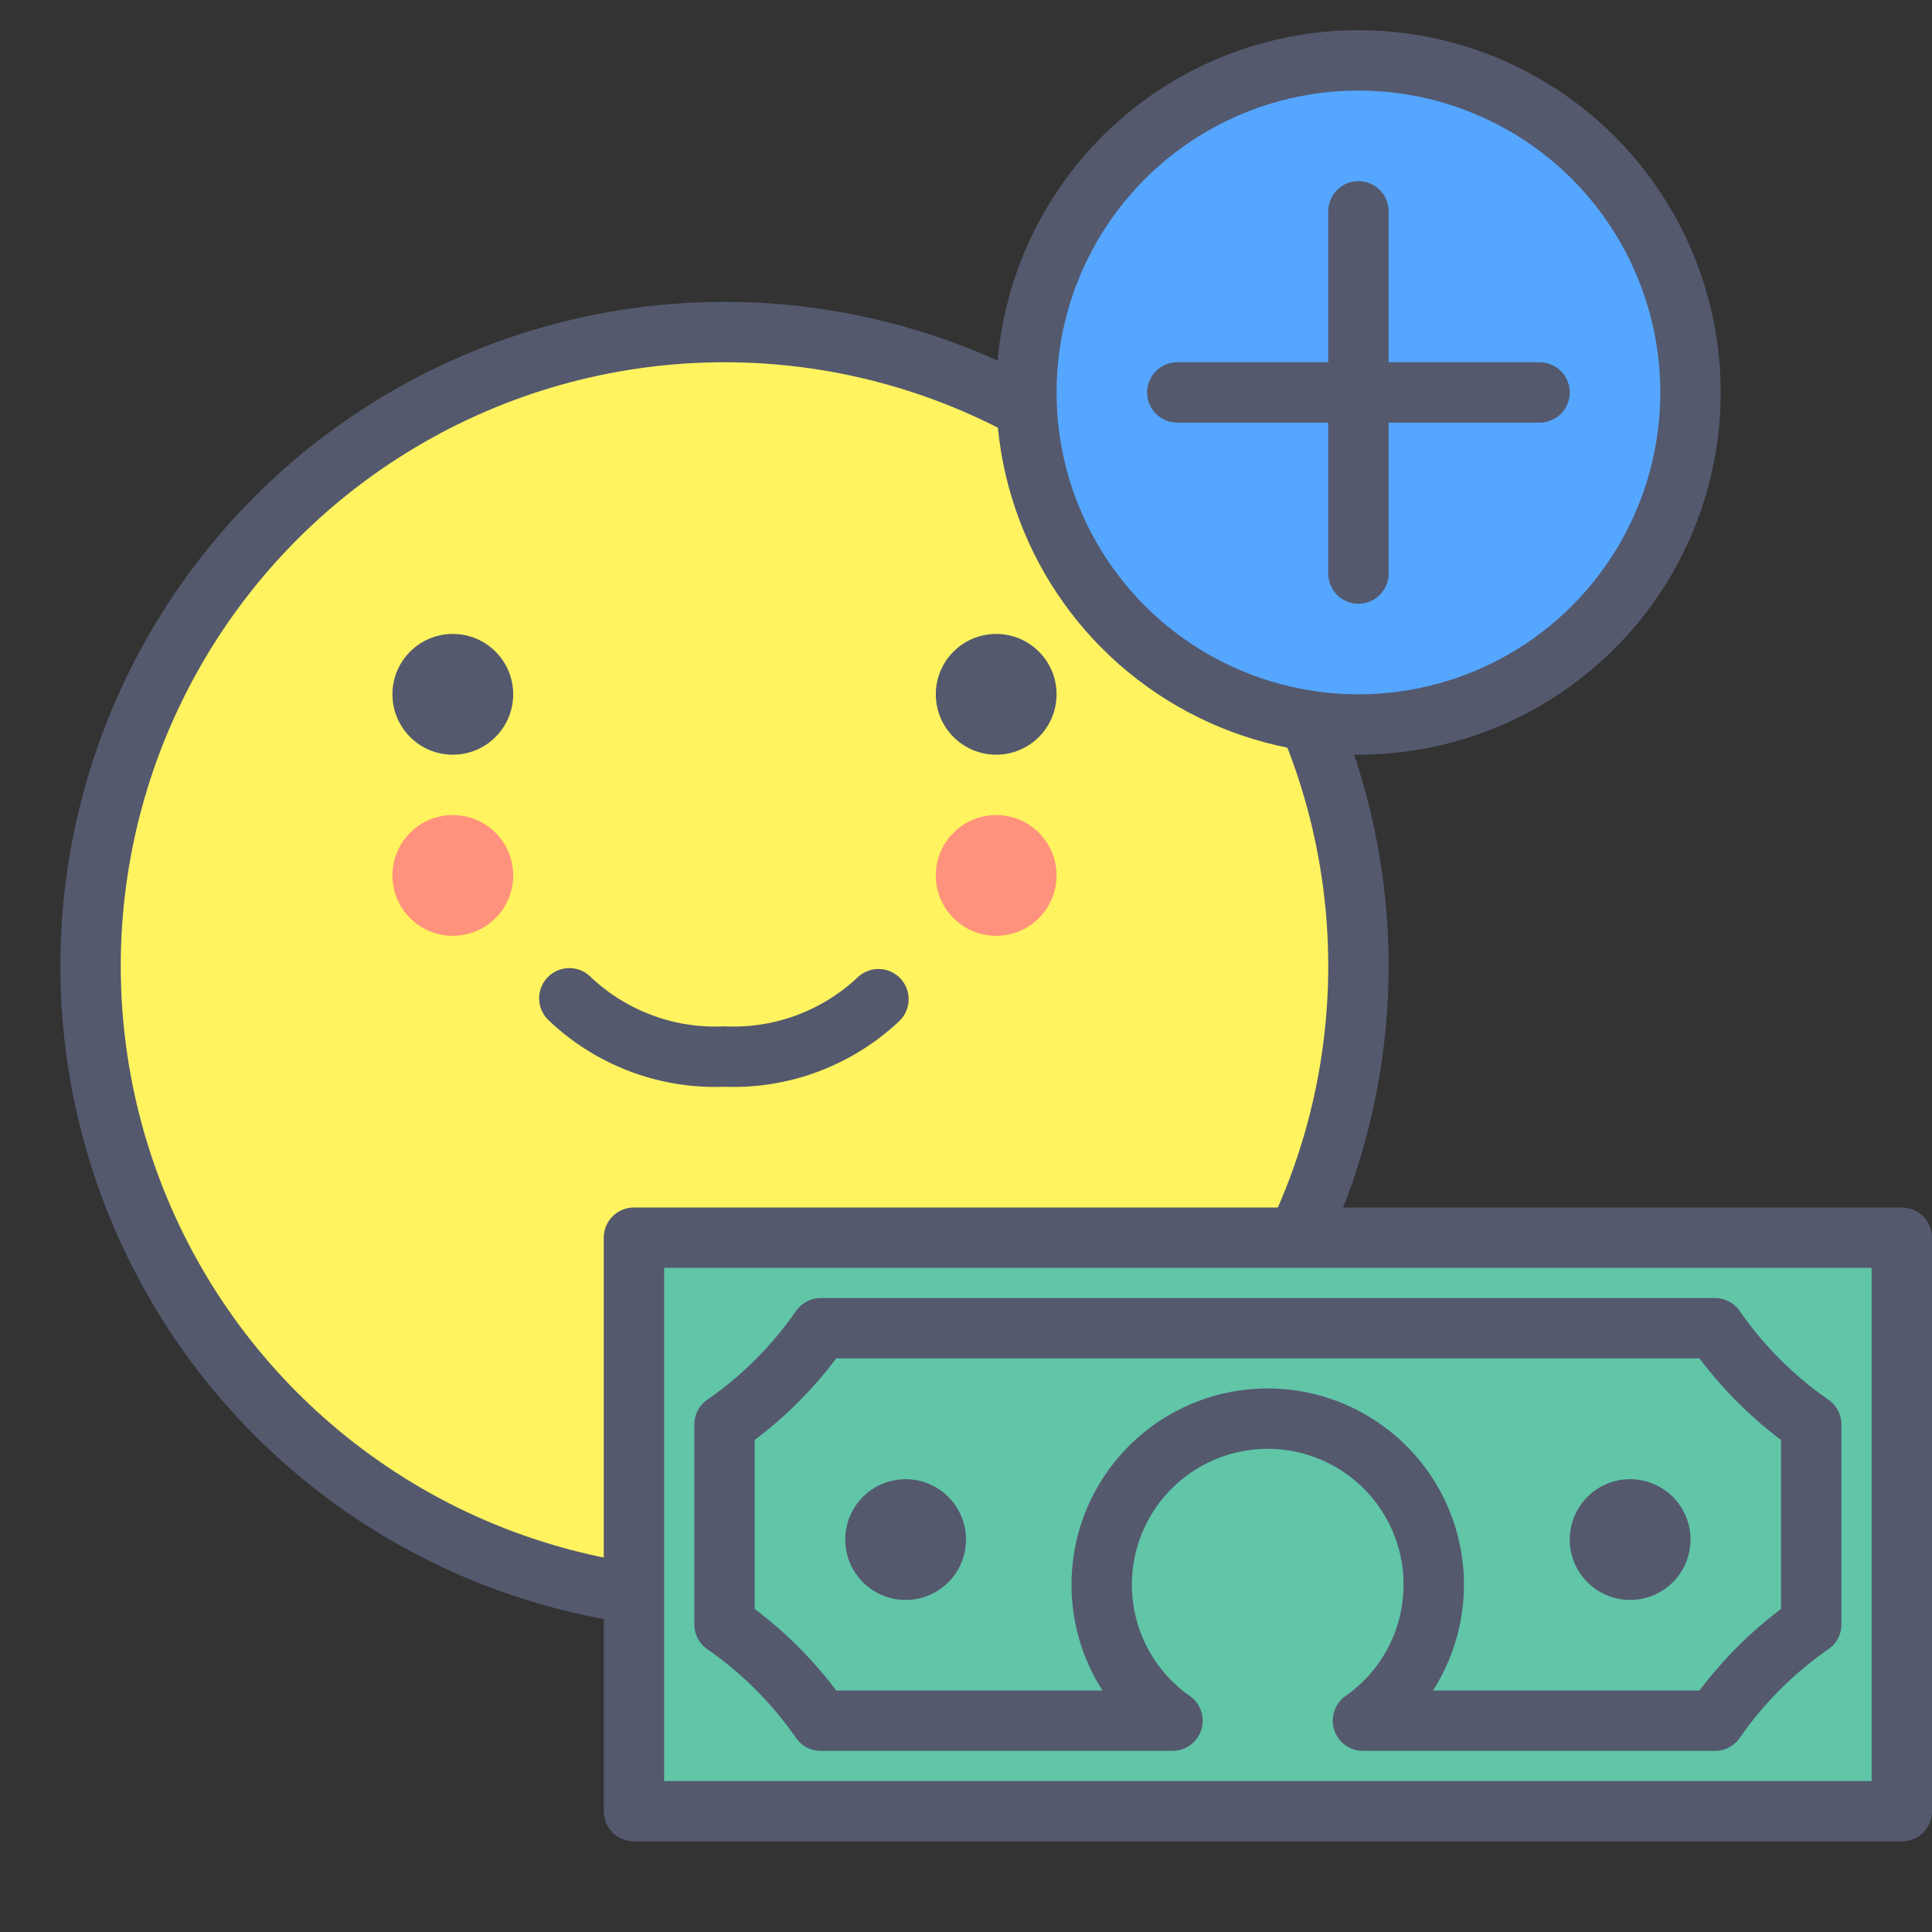 <?xml version="1.0" encoding="UTF-8" standalone="no"?> <svg xmlns="http://www.w3.org/2000/svg" viewBox="0 0 64 64"><rect x="0" y="0" width="64" height="64" fill="#333333" stroke="none"/><defs><style>.cls-1{fill:#fff35f;}.cls-1,.cls-2,.cls-5,.cls-6{stroke:#54596e;stroke-linecap:round;stroke-linejoin:round;stroke-width:2px;}.cls-2{fill:none;}.cls-3{fill:#54596e;}.cls-4{fill:#ff927d;}.cls-5{fill:#61c5a8;}.cls-6{fill:#55a6ff;}</style></defs><title>dollar-add</title><g id="dollar-add"><circle class="cls-1" cx="24" cy="32" r="21"/><path class="cls-2" d="M18.86,33.07A7,7,0,0,0,24,35a7,7,0,0,0,5.1-1.9"/><circle class="cls-3" cx="15" cy="23" r="2"/><circle class="cls-3" cx="33" cy="23" r="2"/><circle class="cls-4" cx="33" cy="29" r="2"/><circle class="cls-4" cx="15" cy="29" r="2"/><rect class="cls-5" x="21" y="41" width="42" height="19"/><path class="cls-5" d="M56.81,44H27.19A12.66,12.66,0,0,1,24,47.19v6.62A12.66,12.66,0,0,1,27.19,57H38.84a5.5,5.5,0,1,1,6.31,0H56.81A12.66,12.66,0,0,1,60,53.81V47.19A12.66,12.66,0,0,1,56.81,44Z"/><circle class="cls-3" cx="54" cy="51" r="2"/><circle class="cls-3" cx="30" cy="51" r="2"/><circle class="cls-6" cx="45" cy="13" r="11"/><line class="cls-2" x1="45" y1="7" x2="45" y2="19"/><line class="cls-2" x1="39" y1="13" x2="51" y2="13"/></g></svg>